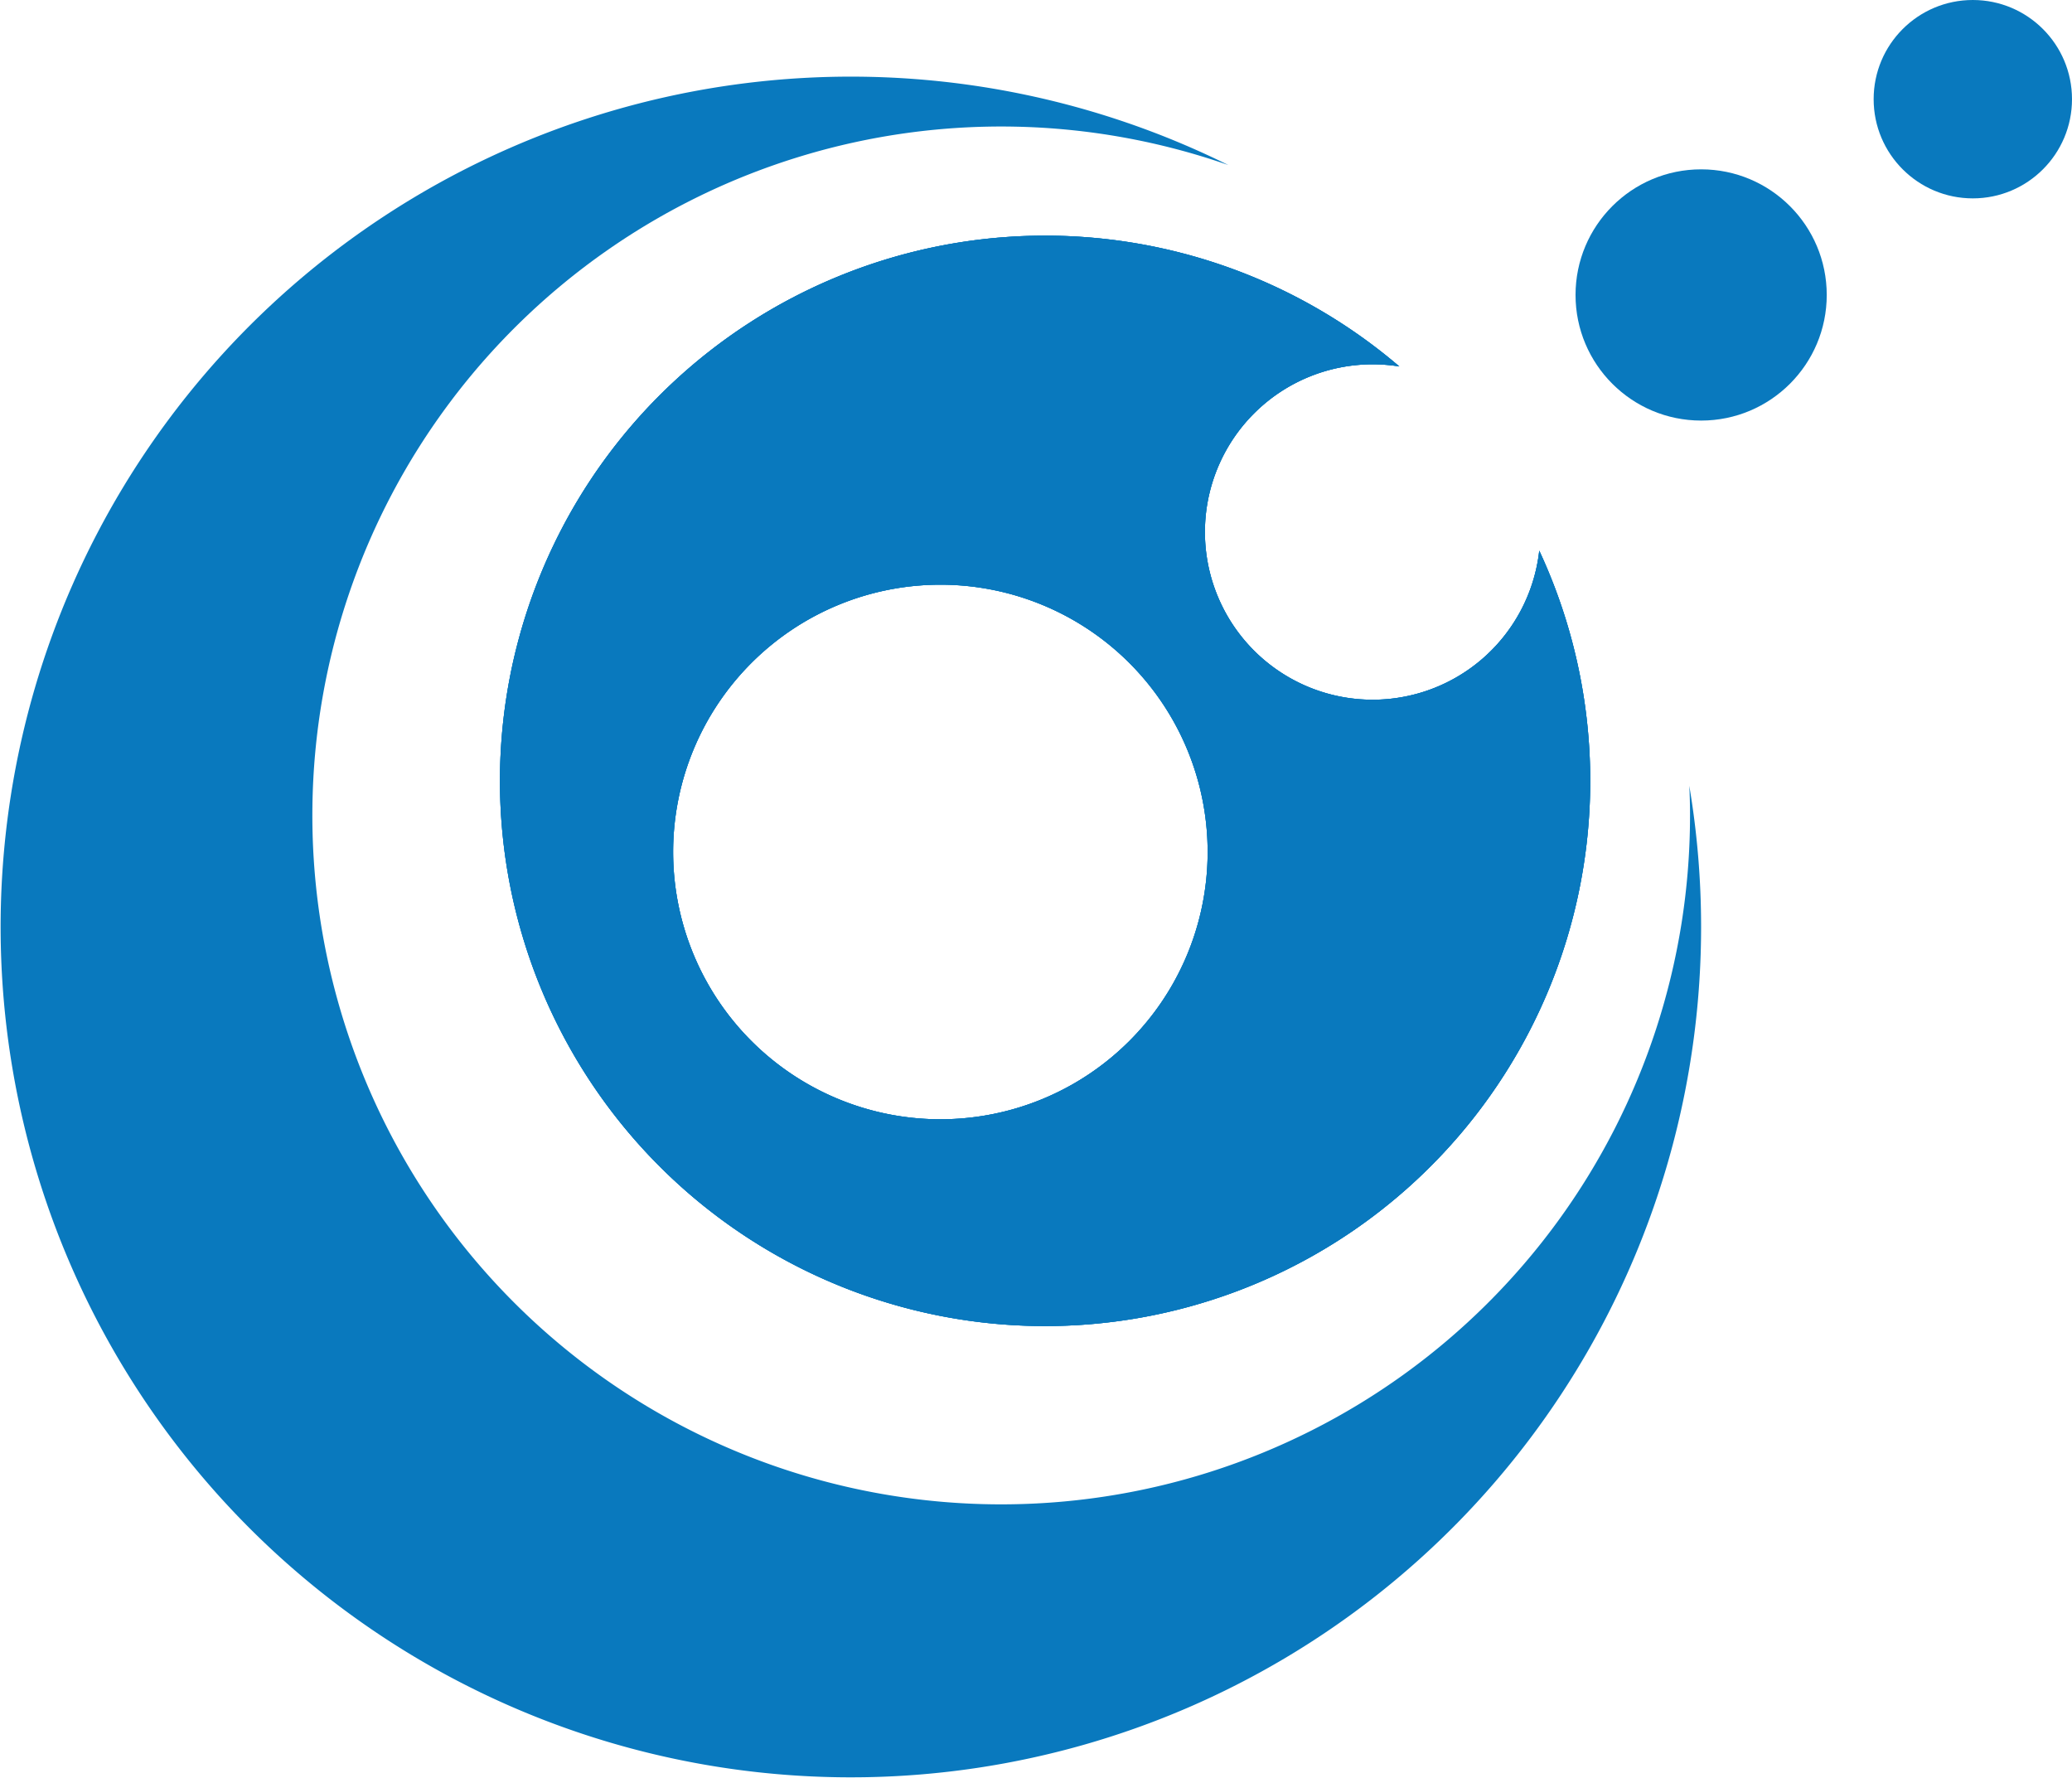<svg xmlns="http://www.w3.org/2000/svg" viewBox="0 0 46.819 40.169"><defs><style>.cls-1{fill:#0979be;}</style></defs><g id="Layer_2" data-name="Layer 2"><g id="Section_1" data-name="Section 1"><path class="cls-1" d="M34.781,12.442a3.789,3.789,0,1,1-3.764-4.211,3.875,3.875,0,0,1,.602.048,12.318,12.318,0,1,0,3.163,4.164ZM21.25,25.288a6.039,6.039,0,1,1,6.038-6.04A6.039,6.039,0,0,1,21.25,25.288Z"/><path class="cls-1" d="M38.438,20.95A19.212,19.212,0,1,1,27.756,3.729a15.565,15.565,0,1,0,10.432,14.696c0-.226-.005-.449-.017-.673A19.159,19.159,0,0,1,38.438,20.95Z"/><path class="cls-1" d="M34.781,12.442a3.789,3.789,0,1,1-3.764-4.211,3.875,3.875,0,0,1,.602.048,12.318,12.318,0,1,0,3.163,4.164ZM21.25,25.288a6.039,6.039,0,1,1,6.038-6.04A6.039,6.039,0,0,1,21.25,25.288Z"/><path class="cls-1" d="M34.781,12.442a3.789,3.789,0,1,1-3.764-4.211,3.875,3.875,0,0,1,.602.048,12.318,12.318,0,1,0,3.163,4.164ZM21.25,25.288a6.039,6.039,0,1,1,6.038-6.04A6.039,6.039,0,0,1,21.25,25.288Z"/><circle class="cls-1" cx="38.439" cy="6.664" r="2.838"/><circle class="cls-1" cx="44.578" cy="2.241" r="2.241"/></g></g></svg>